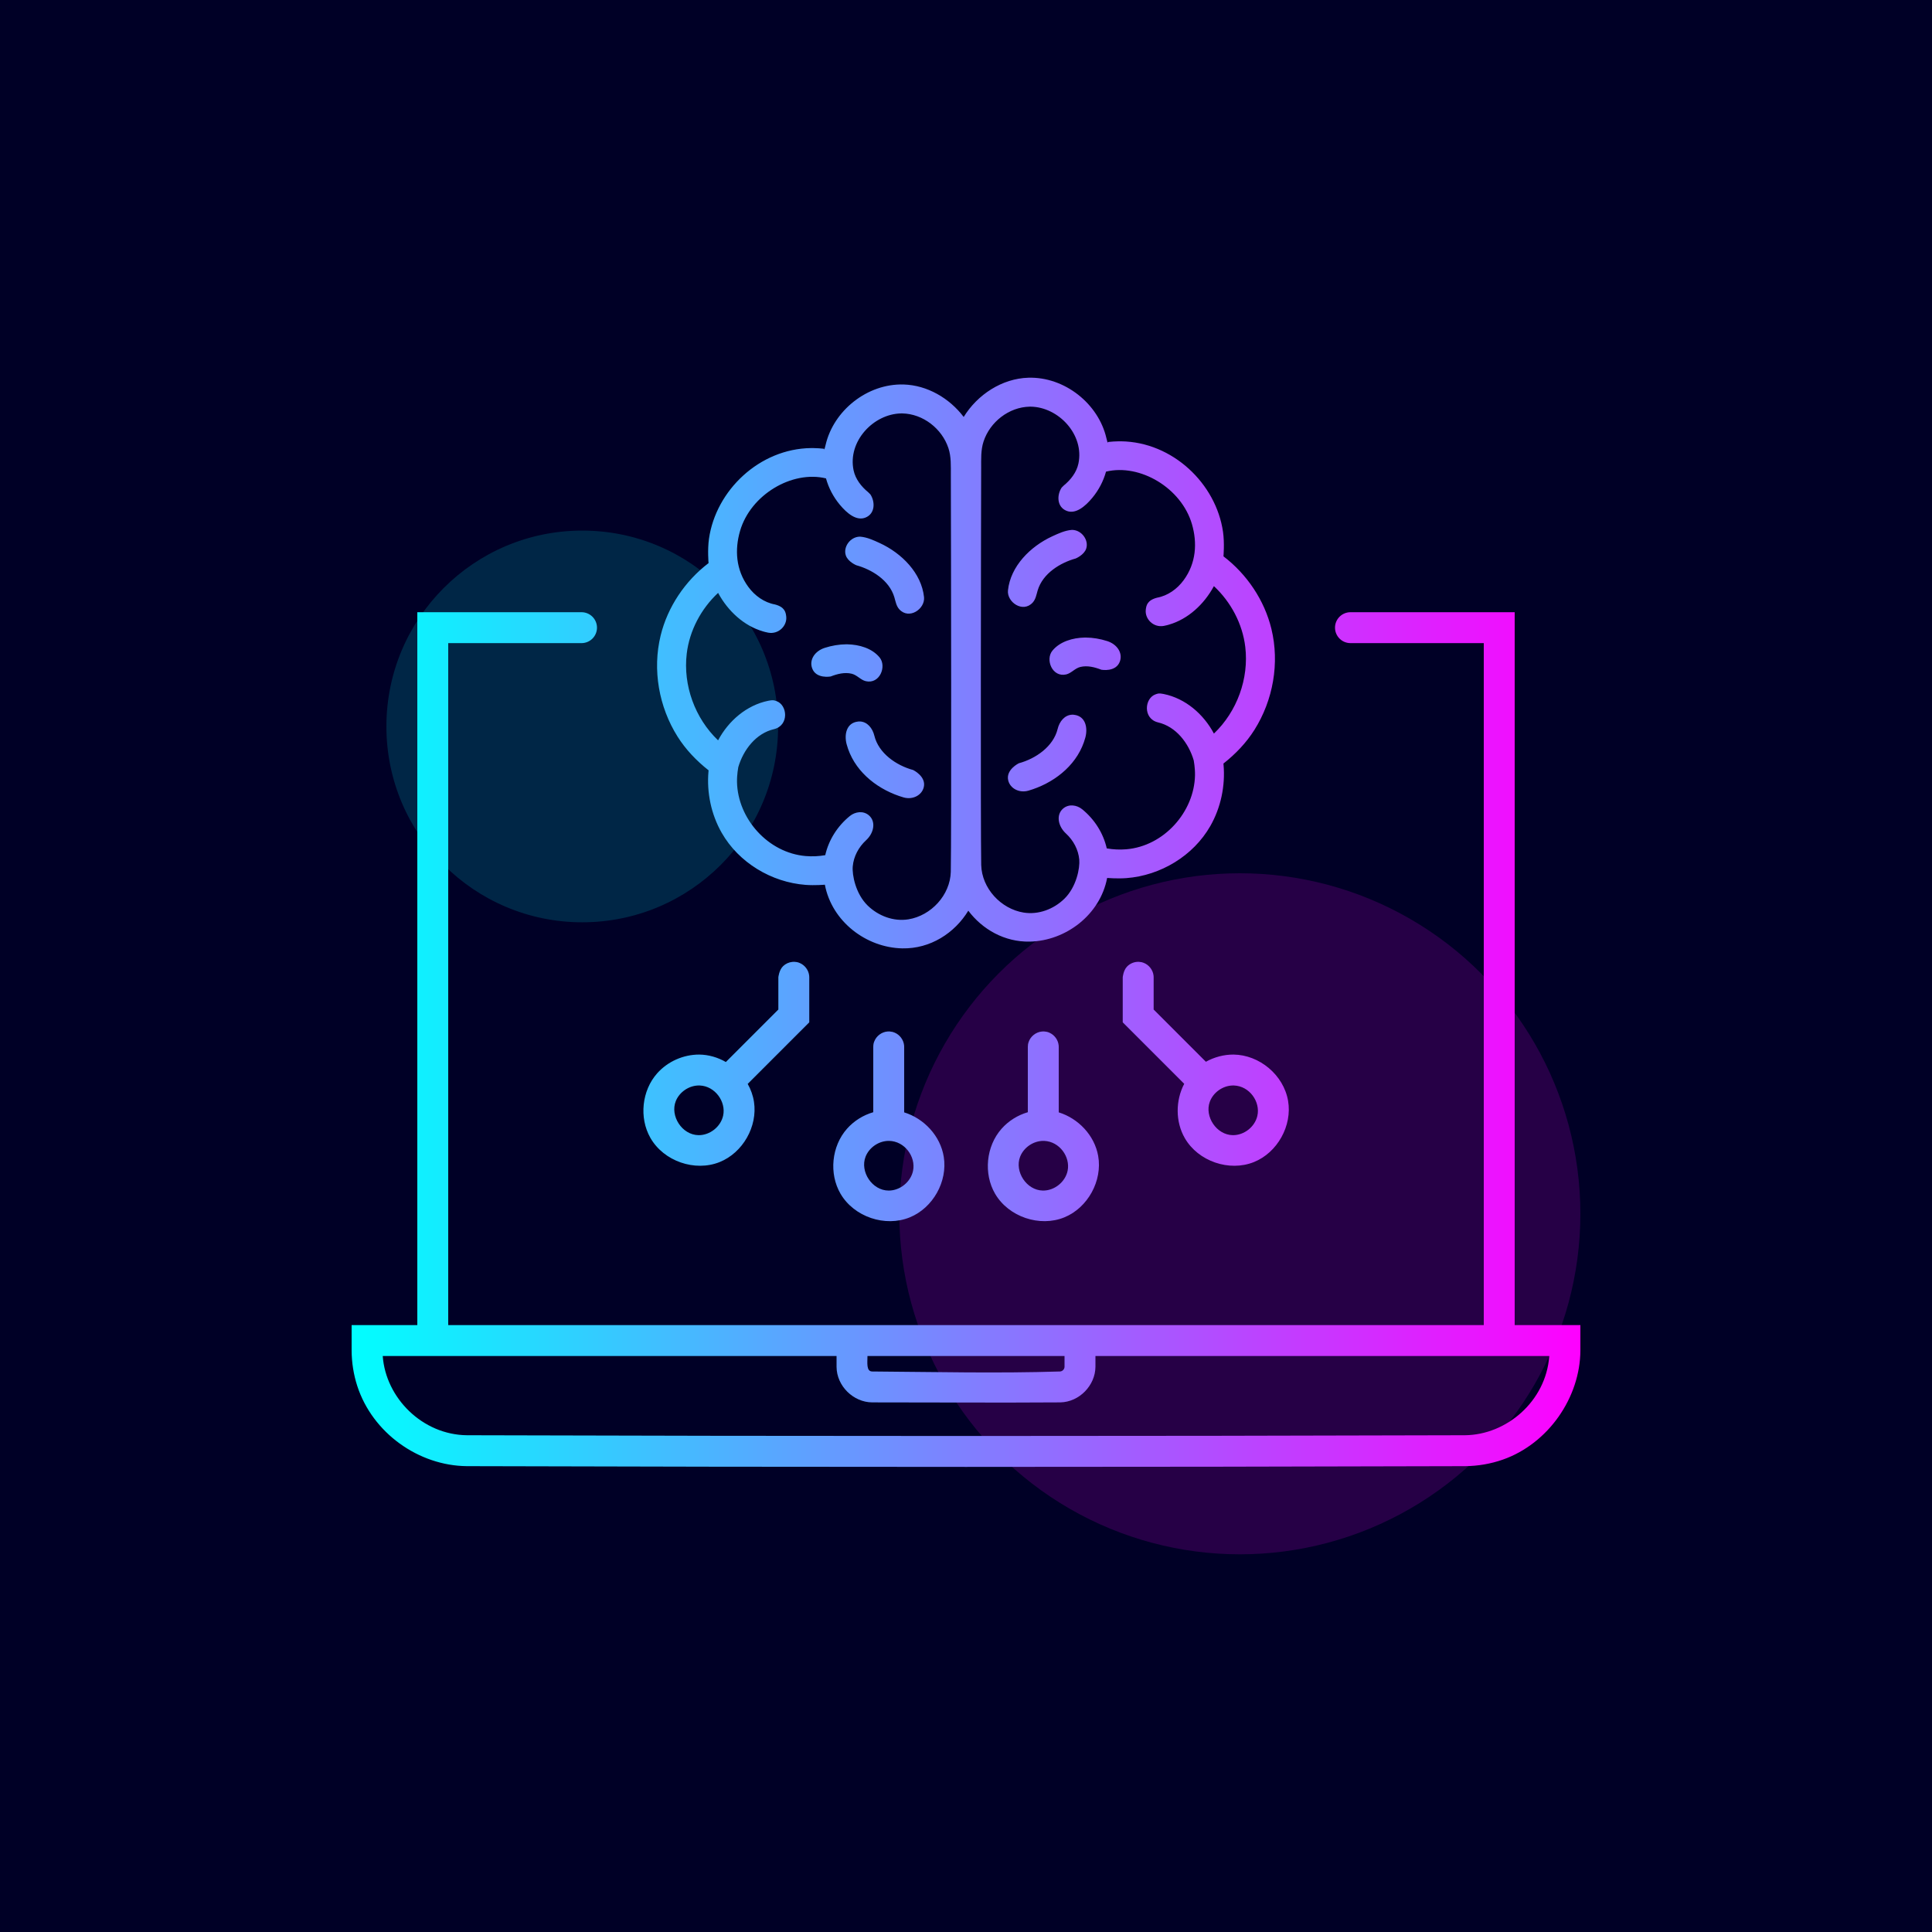 <?xml version="1.0" encoding="UTF-8" standalone="no"?><!DOCTYPE svg PUBLIC "-//W3C//DTD SVG 1.1//EN" "http://www.w3.org/Graphics/SVG/1.1/DTD/svg11.dtd"><svg width="100%" height="100%" viewBox="0 0 1000 1000" version="1.1" xmlns="http://www.w3.org/2000/svg" xmlns:xlink="http://www.w3.org/1999/xlink" xml:space="preserve" xmlns:serif="http://www.serif.com/" style="fill-rule:evenodd;clip-rule:evenodd;stroke-linejoin:round;stroke-miterlimit:1.414;"><rect id="Laptop_1" x="0" y="0" width="1000" height="1000" style="fill:none;"/><rect x="0" y="0" width="1000" height="1000" style="fill:#000026;"/><circle cx="641.745" cy="628.255" r="176.255" style="fill:#f0f;fill-opacity:0.149;"/><circle cx="301.375" cy="376.003" r="101.375" style="fill:#0ff;fill-opacity:0.149;"/><path d="M216,685.878l0,-369c0,0 62.45,0 85,0c2.122,0 4.157,0.843 5.657,2.343c1.5,1.5 2.343,3.535 2.343,5.657c0,0 0,0 0,0c0,2.122 -0.843,4.156 -2.343,5.657c-1.5,1.5 -3.535,2.343 -5.657,2.343c-19.707,0 -69,0 -69,0l0,353l201,0l0,0l134,0l0,0l201,0l0,-353c0,0 -49.293,0 -69,0c-2.122,0 -4.157,-0.843 -5.657,-2.343c-1.5,-1.501 -2.343,-3.535 -2.343,-5.657c0,0 0,0 0,0c0,-2.122 0.843,-4.157 2.343,-5.657c1.5,-1.5 3.535,-2.343 5.657,-2.343c22.55,0 85,0 85,0l0,369l34,0c0,4.337 0,8.675 0,13.012c-0.074,24.484 -16.645,48.352 -40.114,56.597c-6.261,2.199 -12.869,3.327 -19.513,3.39c-172.248,0.521 -344.498,0.521 -516.746,0c-25.006,-0.236 -48.823,-17.198 -56.704,-41.499c-1.932,-5.96 -2.904,-12.205 -2.923,-18.488l0,-13.012l34,0Zm0,16l-17.898,0c1.556,21.709 20.552,40.781 43.625,40.999c172.181,0.521 344.365,0.521 516.546,0c21.567,-0.204 41.824,-17.613 43.605,-40.731l0.02,-0.268l-17.898,0l-217,0l0,5.588c-0.065,9.555 -8.271,18.22 -18.2,18.41c-32.462,0.222 -64.926,0.002 -97.388,0.002c-9.65,-0.066 -18.357,-8.427 -18.412,-18.418l0,-5.582l-217,0Zm335,0l-102,0c0,3.345 -0.704,7.94 2.408,8c32.417,0.221 64.852,1.023 97.253,-0.002c1.241,-0.055 2.315,-1.153 2.339,-2.406l0,-5.592Zm-99,-126.2l0,-33.8c0.039,-1.518 0.195,-1.975 0.514,-2.822c1.065,-2.824 3.826,-4.919 6.869,-5.154c0.795,-0.062 0.981,-0.013 1.234,0c1.334,0.138 1.697,0.281 2.397,0.565c2.669,1.086 4.646,3.706 4.944,6.588c0.037,0.365 0.033,0.457 0.042,0.823l0,33.879c10.274,3.179 18.759,12.147 20.498,23.057c2.033,12.75 -5.603,26.383 -17.588,31.284c-12.729,5.207 -28.86,-0.223 -35.85,-12.2c-6.069,-10.4 -4.675,-24.615 3.35,-33.664c3.612,-4.072 8.361,-7.035 13.59,-8.556Zm80,0.001l0,-33.801c0.034,-1.34 0.149,-1.713 0.379,-2.433c0.96,-3.007 3.834,-5.298 7.004,-5.543c0.795,-0.062 0.981,-0.013 1.234,0c1.511,0.156 1.955,0.347 2.774,0.73c2.487,1.164 4.283,3.677 4.567,6.423c0.037,0.365 0.033,0.457 0.042,0.823l0,33.878c10.108,3.122 18.498,11.841 20.408,22.524c2.303,12.881 -5.372,26.863 -17.501,31.82c-12.727,5.201 -28.857,-0.225 -35.847,-12.202c-6.062,-10.387 -4.684,-24.611 3.352,-33.666c3.613,-4.071 8.361,-7.033 13.588,-8.553Zm-72.085,14.841c-5.136,0.049 -10.059,3.438 -11.913,8.222c-2.964,7.65 3.356,17.495 11.998,17.495c5.818,0 11.361,-4.422 12.581,-10.186c1.551,-7.324 -4.327,-15.405 -12.412,-15.531c-0.085,0 -0.169,-0.001 -0.254,0Zm80,0c-5.147,0.05 -10.065,3.453 -11.913,8.222c-2.945,7.601 3.249,17.386 11.829,17.493c5.91,0.074 11.569,-4.418 12.766,-10.262c1.477,-7.205 -4.199,-15.12 -12.095,-15.444c-0.196,-0.007 -0.391,-0.01 -0.587,-0.009Zm73.032,-29.544l-31.822,-31.822l0,-23.314c0,0 0.3,-3.512 2.202,-5.512c1.304,-1.372 3.106,-2.256 4.989,-2.447c0.781,-0.079 0.964,-0.037 1.214,-0.031c1.315,0.1 1.676,0.23 2.373,0.488c2.783,1.03 4.878,3.718 5.181,6.693c0.036,0.358 0.032,0.449 0.041,0.809l0,16.686l27.042,27.042c4.336,-2.414 9.289,-3.742 14.285,-3.727c13.375,0.129 25.941,10.521 28.253,23.937c2.218,12.869 -5.513,26.815 -17.694,31.708c-12.719,5.109 -28.837,-0.346 -35.775,-12.424c-4.871,-8.478 -4.816,-19.449 -0.289,-28.086Zm-237.242,-11.28l27.17,-27.17l0,-16.686c0,0 0.34,-3.757 2.488,-5.798c1.275,-1.212 2.957,-1.983 4.703,-2.161c0.781,-0.079 0.965,-0.037 1.214,-0.031c1.49,0.114 1.932,0.287 2.75,0.638c2.607,1.119 4.515,3.697 4.804,6.543c0.037,0.358 0.032,0.449 0.041,0.809l0,23.314l-31.867,31.866c1.617,2.856 2.746,5.991 3.252,9.293c1.95,12.742 -5.784,26.354 -17.781,31.173c-12.769,5.129 -28.956,-0.4 -35.86,-12.571c-5.892,-10.387 -4.42,-24.409 3.527,-33.363c5.432,-6.12 13.543,-9.735 21.773,-9.711c4.865,0.047 9.606,1.45 13.786,3.855Zm262.477,12.144c-5.221,0.051 -10.205,3.562 -11.997,8.445c-2.79,7.604 3.463,17.159 11.917,17.271c5.803,0.077 11.368,-4.228 12.695,-9.954c1.69,-7.293 -4.038,-15.48 -12.112,-15.755c-0.168,-0.005 -0.335,-0.007 -0.503,-0.007Zm-276.533,0c-5.075,0.049 -9.96,3.368 -11.857,8.081c-3.061,7.604 3.145,17.521 11.777,17.635c5.852,0.078 11.469,-4.336 12.729,-10.108c1.583,-7.243 -4.206,-15.269 -12.063,-15.598c-0.195,-0.007 -0.39,-0.01 -0.586,-0.01Zm137.154,-346.019c7.143,-11.628 19.888,-19.918 33.481,-20.316c18.853,-0.551 36.309,13.539 40.39,31.287c0.84,3.651 0.768,1.982 0.768,1.982c1.848,-0.207 3.706,-0.326 5.568,-0.355c0.413,-0.004 0.826,-0.004 1.24,-0.001c26.667,0.345 49.19,21.881 52.781,46.88c0.84,5.846 0.228,12.659 0.228,12.659c12.124,9.231 21.203,22.694 24.813,37.539c4.311,17.728 0.888,36.927 -8.771,52.259c-4.226,6.709 -9.772,12.504 -16.059,17.459l0.056,0.583c0.963,10.92 -1.387,22.196 -6.84,31.75c-8.814,15.443 -25.75,25.621 -43.432,26.962c-4.848,0.368 -9.971,-0.096 -9.971,-0.096c-3.628,19.098 -21.424,32.581 -40.062,32.958c-13.019,0.263 -24.499,-6.305 -31.806,-15.996c-7.033,11.571 -19.648,19.789 -34.18,19.495c-18.638,-0.377 -36.434,-13.859 -40.062,-32.957c0,0 -5.123,0.463 -9.971,0.095c-17.682,-1.341 -34.618,-11.519 -43.432,-26.962c-5.453,-9.553 -7.803,-20.829 -6.84,-31.75l0.056,-0.582c-6.287,-4.955 -11.833,-10.751 -16.059,-17.459c-9.659,-15.333 -13.082,-34.531 -8.771,-52.26c3.61,-14.845 12.689,-28.307 24.813,-37.539c0,0 -0.612,-6.813 0.228,-12.658c3.591,-25 26.114,-46.535 52.781,-46.881c0.414,-0.003 0.827,-0.002 1.24,0.002c1.862,0.029 3.72,0.147 5.568,0.354c0,0 -0.072,1.67 0.768,-1.982c4.081,-17.748 21.537,-31.837 40.39,-31.286c12.186,0.356 23.69,7.056 31.087,16.816Zm-6.675,235.385c0.374,-18.953 0.131,-172.083 0.025,-205.354c-0.015,-4.71 0.228,-9.409 -1.246,-13.877c-3.322,-10.07 -13.102,-17.776 -23.883,-17.99c-0.241,-0.003 -0.24,-0.002 -0.482,-0.002c-14.484,0.181 -27.902,14.538 -24.72,29.482c0.974,4.571 4.019,8.414 7.575,11.331l1.1,1.091c2.496,3.744 2.6,10.016 -2.624,12.048c-4.613,1.794 -9.466,-2.203 -13.233,-6.744c-3.289,-3.964 -5.747,-8.618 -7.113,-13.578c-17.585,-4.261 -39.041,8.462 -44.483,27.211c-2.771,9.548 -2.271,20.077 4.337,29.026c3.316,4.491 8.114,7.986 13.756,9.023c5.028,1.32 5.561,3.981 5.812,6.248c0.525,4.754 -3.944,9.342 -9.335,8.346c-1.609,-0.333 -1.851,-0.416 -2.704,-0.664c-9.899,-2.882 -18.118,-10.542 -23.13,-19.754l-0.093,-0.174c-8.804,8.214 -14.817,19.497 -16.24,31.492c-1.941,16.36 4.239,33.404 16.231,44.834c5.341,-10.046 14.723,-18.212 26.027,-20.494c2.359,-0.452 2.79,-0.302 4.102,0.145c5.852,1.992 6.702,12.579 -1.141,14.543c-9.403,2.171 -15.907,10.73 -18.537,19.684c0,0 -0.734,3.881 -0.66,7.674c0.369,18.949 16.029,36.707 35.589,38.337c3.365,0.281 6.762,0.127 10.087,-0.461c1.792,-7.92 6.352,-15.081 12.74,-20.268c2.719,-2.208 6.903,-2.898 9.87,-0.331c3.711,3.209 2.642,9.116 -1.511,12.911c-3.803,3.514 -6.401,8.314 -6.866,13.474c-0.398,4.426 1.471,14.222 7.75,20.323c5.49,5.336 13.36,8.359 21.081,7.101c11.673,-1.901 21.601,-12.484 21.919,-24.633Zm15.719,-208.853c-0.106,33.233 -0.336,187.062 0.025,205.354c0.318,12.149 10.246,22.731 21.919,24.633c7.721,1.257 15.591,-1.766 21.081,-7.101c6.279,-6.102 8.148,-15.897 7.75,-20.323c-0.465,-5.161 -3.063,-9.961 -6.866,-13.474c-4.153,-3.796 -5.222,-9.702 -1.511,-12.912c2.967,-2.566 7.151,-1.876 9.87,0.332c6.388,5.187 10.948,12.347 12.74,20.267c3.325,0.588 6.722,0.742 10.087,0.462c19.56,-1.63 35.22,-19.388 35.589,-38.337c0.074,-3.794 -0.66,-7.674 -0.66,-7.674c-2.63,-8.954 -9.134,-17.514 -18.537,-19.685c-7.843,-1.963 -6.993,-12.55 -1.141,-14.542c1.312,-0.447 1.743,-0.597 4.102,-0.146c11.304,2.283 20.686,10.448 26.027,20.494c11.992,-11.429 18.172,-28.473 16.231,-44.834c-1.423,-11.994 -7.436,-23.277 -16.24,-31.491l-0.093,0.173c-5.012,9.212 -13.231,16.873 -23.13,19.754c-0.853,0.249 -1.095,0.332 -2.704,0.664c-5.391,0.997 -9.86,-3.591 -9.335,-8.345c0.251,-2.267 0.784,-4.929 5.812,-6.249c5.642,-1.036 10.44,-4.532 13.756,-9.022c6.608,-8.95 7.108,-19.478 4.337,-29.026c-5.442,-18.749 -26.898,-31.472 -44.483,-27.211c-1.366,4.96 -3.824,9.614 -7.113,13.578c-3.767,4.54 -8.62,8.538 -13.233,6.744c-5.224,-2.032 -5.12,-8.304 -2.624,-12.048l1.1,-1.091c3.556,-2.917 6.601,-6.76 7.575,-11.332c3.182,-14.943 -10.236,-29.3 -24.72,-29.481c-0.242,0 -0.241,-0.001 -0.482,0.002c-10.781,0.213 -20.561,7.92 -23.883,17.99c-1.474,4.467 -1.231,9.167 -1.246,13.877Zm-62.695,131.073c3.732,0.181 6.466,3.408 7.424,7.411c2.221,9.022 11.232,15.323 20.087,17.726c0,0 6.868,3.336 5.472,8.93c-1.042,4.179 -5.759,6.614 -10.48,5.237c-0.762,-0.222 -1.518,-0.462 -2.268,-0.719c-12.444,-4.274 -23.608,-13.524 -27.167,-26.782c-1.296,-4.826 -0.268,-11.074 5.891,-11.757c0.301,-0.034 0.334,-0.058 1.041,-0.046Zm109.696,-3.5c-3.732,0.182 -6.466,3.408 -7.424,7.412c-2.221,9.022 -11.232,15.323 -20.087,17.726c0,0 -6.868,3.336 -5.472,8.929c1.042,4.18 5.759,6.615 10.48,5.238c0.762,-0.222 1.518,-0.462 2.268,-0.72c12.444,-4.273 23.608,-13.523 27.167,-26.781c1.296,-4.827 0.268,-11.074 -5.891,-11.758c-0.301,-0.033 -0.334,-0.057 -1.041,-0.046Zm-116.294,-36.433c6.211,0.131 12.808,2.034 16.727,6.799c3.772,4.587 0.09,13.929 -7.11,12.29c-2.717,-0.619 -4.518,-3.183 -7.363,-3.871c-3.622,-0.875 -7.424,0.103 -10.867,1.435c0,0 -7.594,1.414 -9.603,-4.316c-1.522,-4.342 1.39,-8.853 6.595,-10.518c3.593,-1.149 7.352,-1.795 11.12,-1.822c0.25,0 0.25,0 0.501,0.003Zm122.892,-3.499c-6.211,0.131 -12.808,2.034 -16.727,6.799c-3.772,4.587 -0.09,13.929 7.11,12.29c2.717,-0.619 4.518,-3.183 7.363,-3.871c3.622,-0.876 7.424,0.103 10.867,1.435c0,0 7.594,1.414 9.603,-4.317c1.522,-4.341 -1.39,-8.852 -6.595,-10.517c-3.593,-1.15 -7.352,-1.795 -11.12,-1.822c-0.25,0 -0.25,0 -0.501,0.003Zm-116.082,-52.212c3.458,0.307 6.755,1.816 9.986,3.307c11.438,5.275 21.612,15.55 22.926,27.975c0.643,6.08 -7.749,11.941 -12.847,6.26c-1.504,-1.676 -1.89,-4.049 -2.521,-6.21c-2.659,-8.91 -11.818,-14.367 -19.679,-16.544c0,0 -4.333,-1.774 -5.44,-5.094c-1.448,-4.345 2.254,-9.564 7.167,-9.706c0.136,0.004 0.272,0.008 0.408,0.012Zm109.272,-3.499c-3.458,0.307 -6.755,1.816 -9.986,3.306c-11.438,5.276 -21.612,15.551 -22.926,27.976c-0.643,6.08 7.749,11.94 12.847,6.26c1.504,-1.676 1.89,-4.049 2.521,-6.211c2.659,-8.91 11.818,-14.367 19.679,-16.544c0,0 4.333,-1.774 5.44,-5.094c1.448,-4.344 -2.254,-9.563 -7.167,-9.705c-0.136,0.004 -0.272,0.008 -0.408,0.012Z" style="fill:url(#_Linear1);"/><defs><linearGradient id="_Linear1" x1="0" y1="0" x2="1" y2="0" gradientUnits="userSpaceOnUse" gradientTransform="matrix(636,0,0,563.778,182,477.379)"><stop offset="0" style="stop-color:#0ff;stop-opacity:1"/><stop offset="1" style="stop-color:#f0f;stop-opacity:1"/></linearGradient></defs></svg>